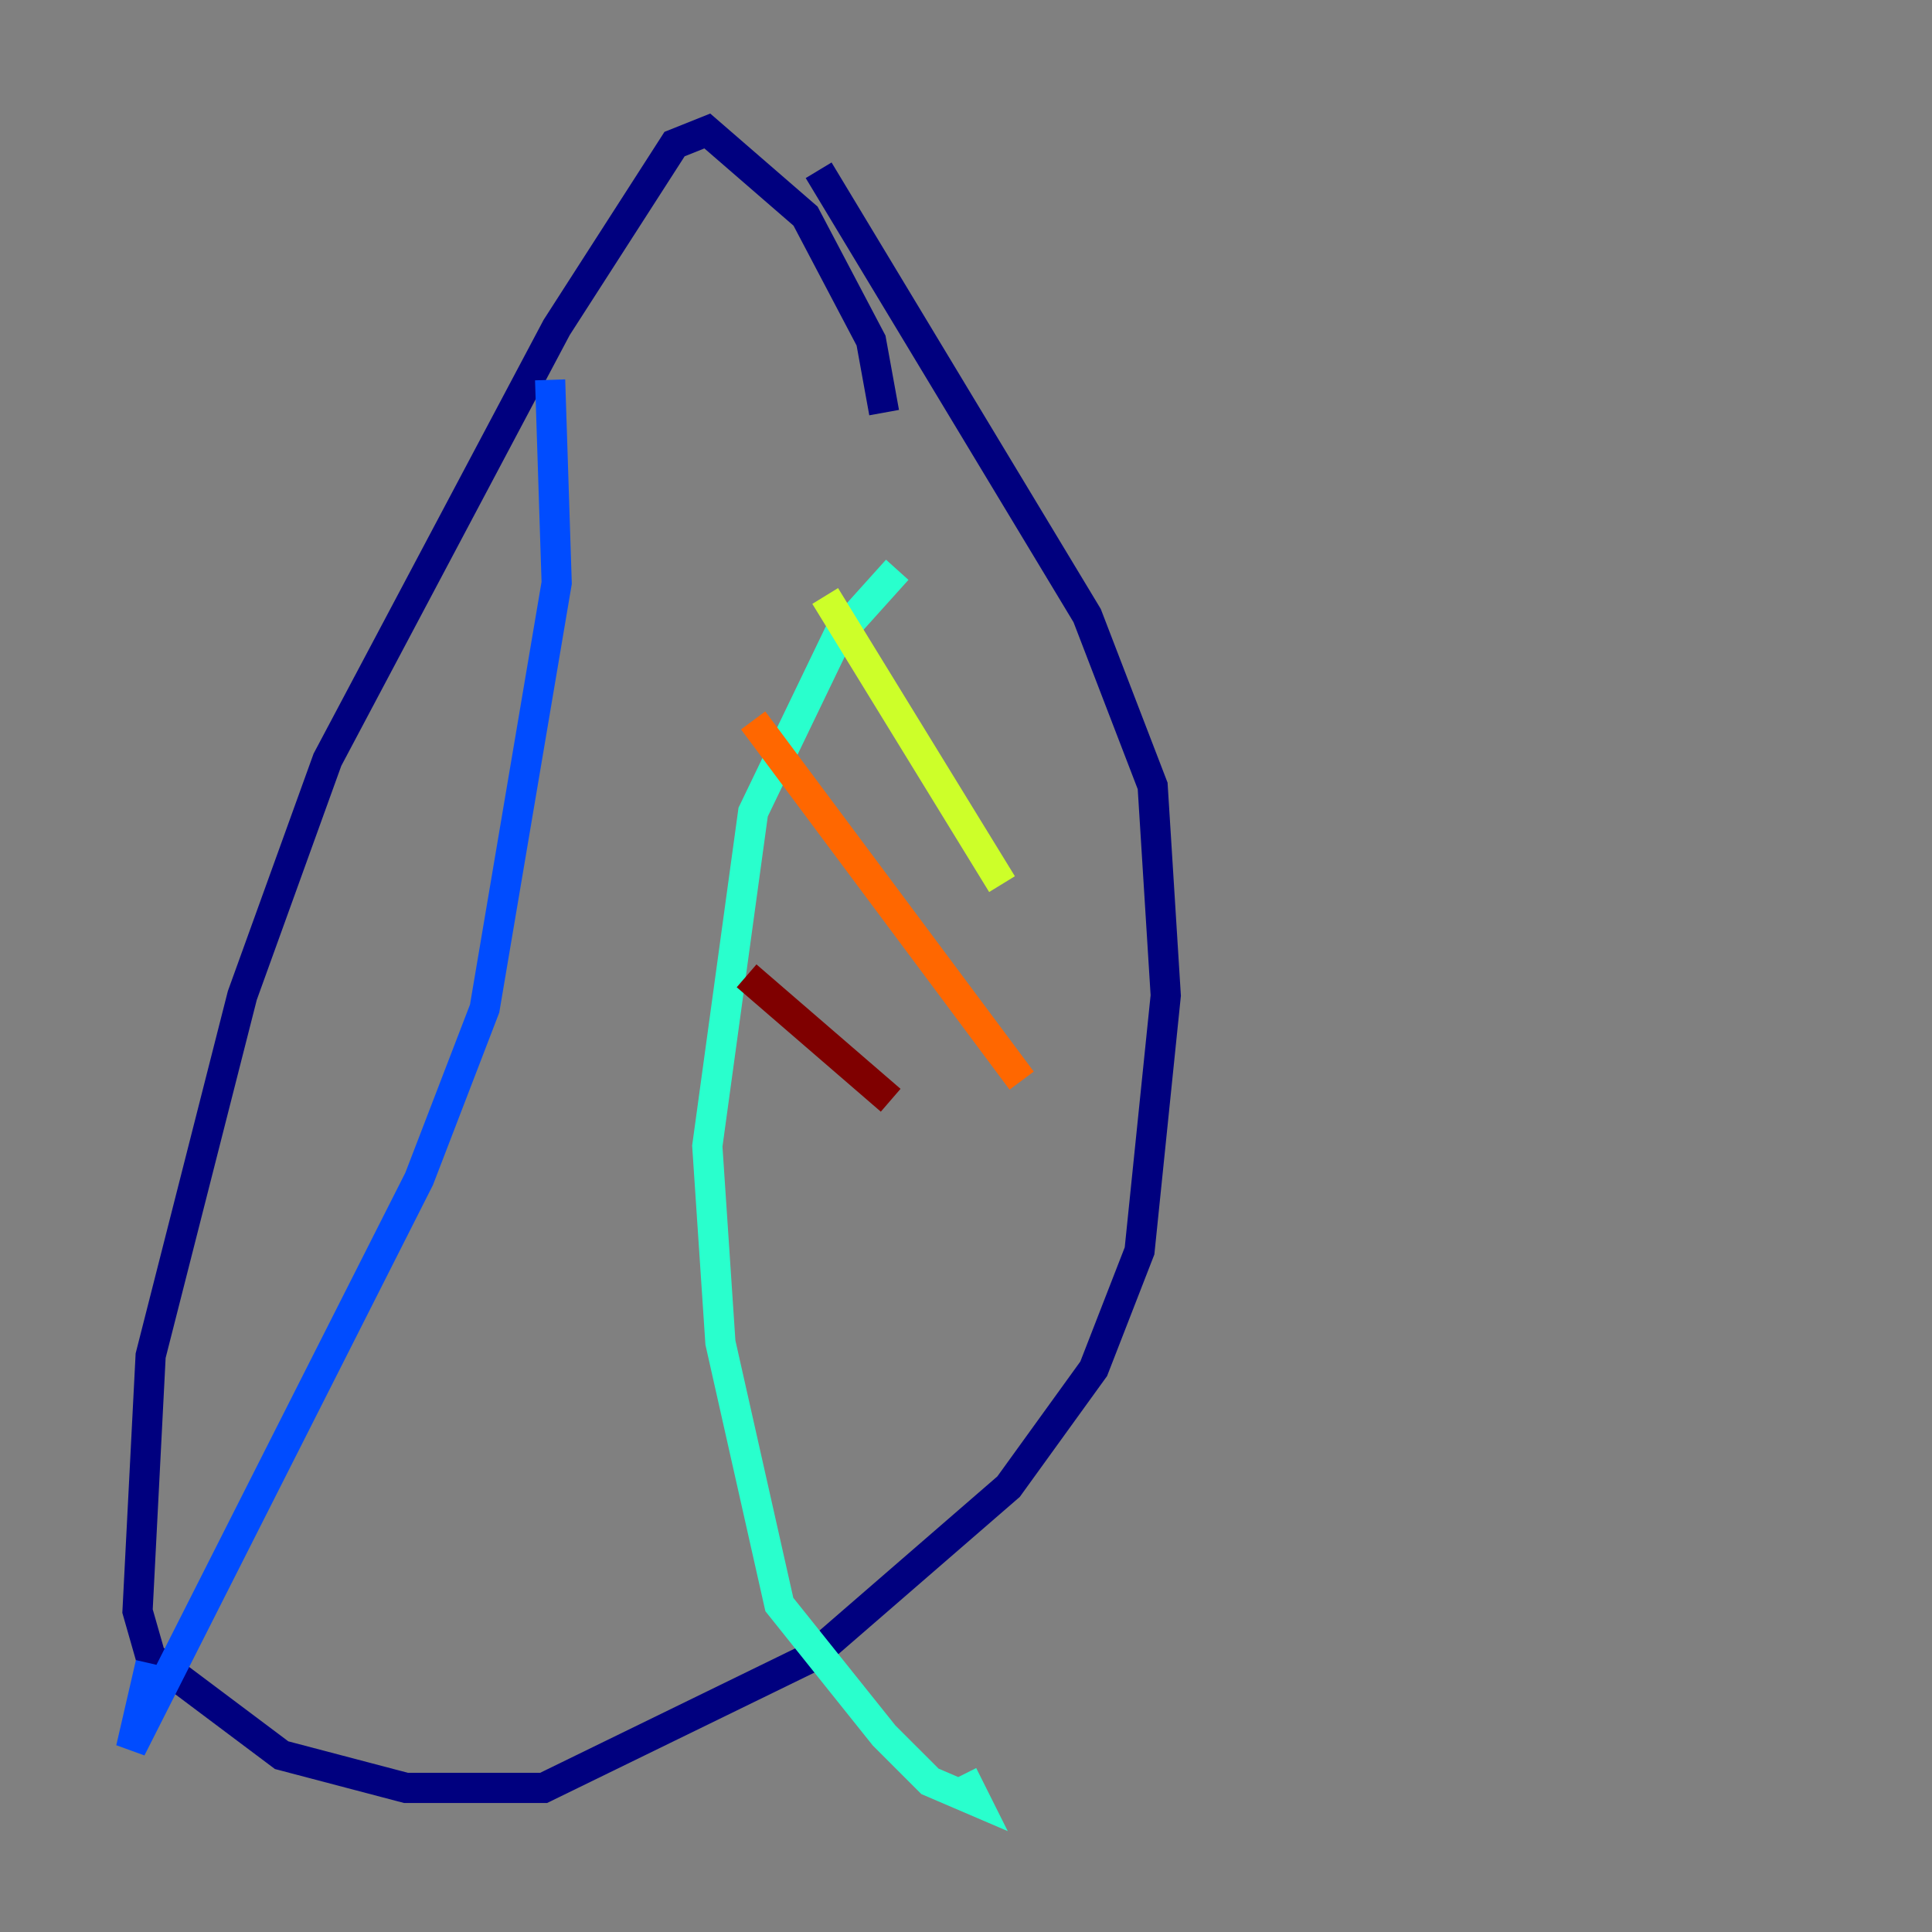 <?xml version="1.0" encoding="utf-8" ?>
<svg baseProfile="tiny" height="128" version="1.2" viewBox="0,0,128,128" width="128" xmlns="http://www.w3.org/2000/svg" xmlns:ev="http://www.w3.org/2001/xml-events" xmlns:xlink="http://www.w3.org/1999/xlink"><rect x="0" y="0" width="128" height="128" fill="#808080" stroke="none"/><defs /><polyline fill="none" points="58.576,27.336 57.709,22.563 53.37,14.319 46.861,8.678 44.691,9.546 36.881,21.695 21.695,50.332 16.054,65.953 9.98,89.817 9.112,106.739 9.98,109.776 18.658,116.285 26.902,118.454 36.014,118.454 53.803,109.776 66.82,98.495 72.461,90.685 75.498,82.875 77.234,65.953 76.366,52.068 72.027,40.786 54.237,11.281" stroke="#00007f" stroke-width="2" /><polyline fill="none" points="36.447,25.166 36.881,38.617 32.108,66.82 27.77,78.102 8.678,115.851 9.98,110.21" stroke="#004cff" stroke-width="2" /><polyline fill="none" points="59.444,37.749 55.539,42.088 49.898,53.803 46.861,75.932 47.729,88.949 51.634,106.305 58.576,114.983 61.614,118.02 64.651,119.322 63.783,117.586" stroke="#29ffcd" stroke-width="2" /><polyline fill="none" points="54.671,39.485 66.386,58.576" stroke="#cdff29" stroke-width="2" /><polyline fill="none" points="49.898,47.729 67.688,71.593" stroke="#ff6700" stroke-width="2" /><polyline fill="none" points="49.464,64.651 59.01,72.895" stroke="#7f0000" stroke-width="2" /></svg>